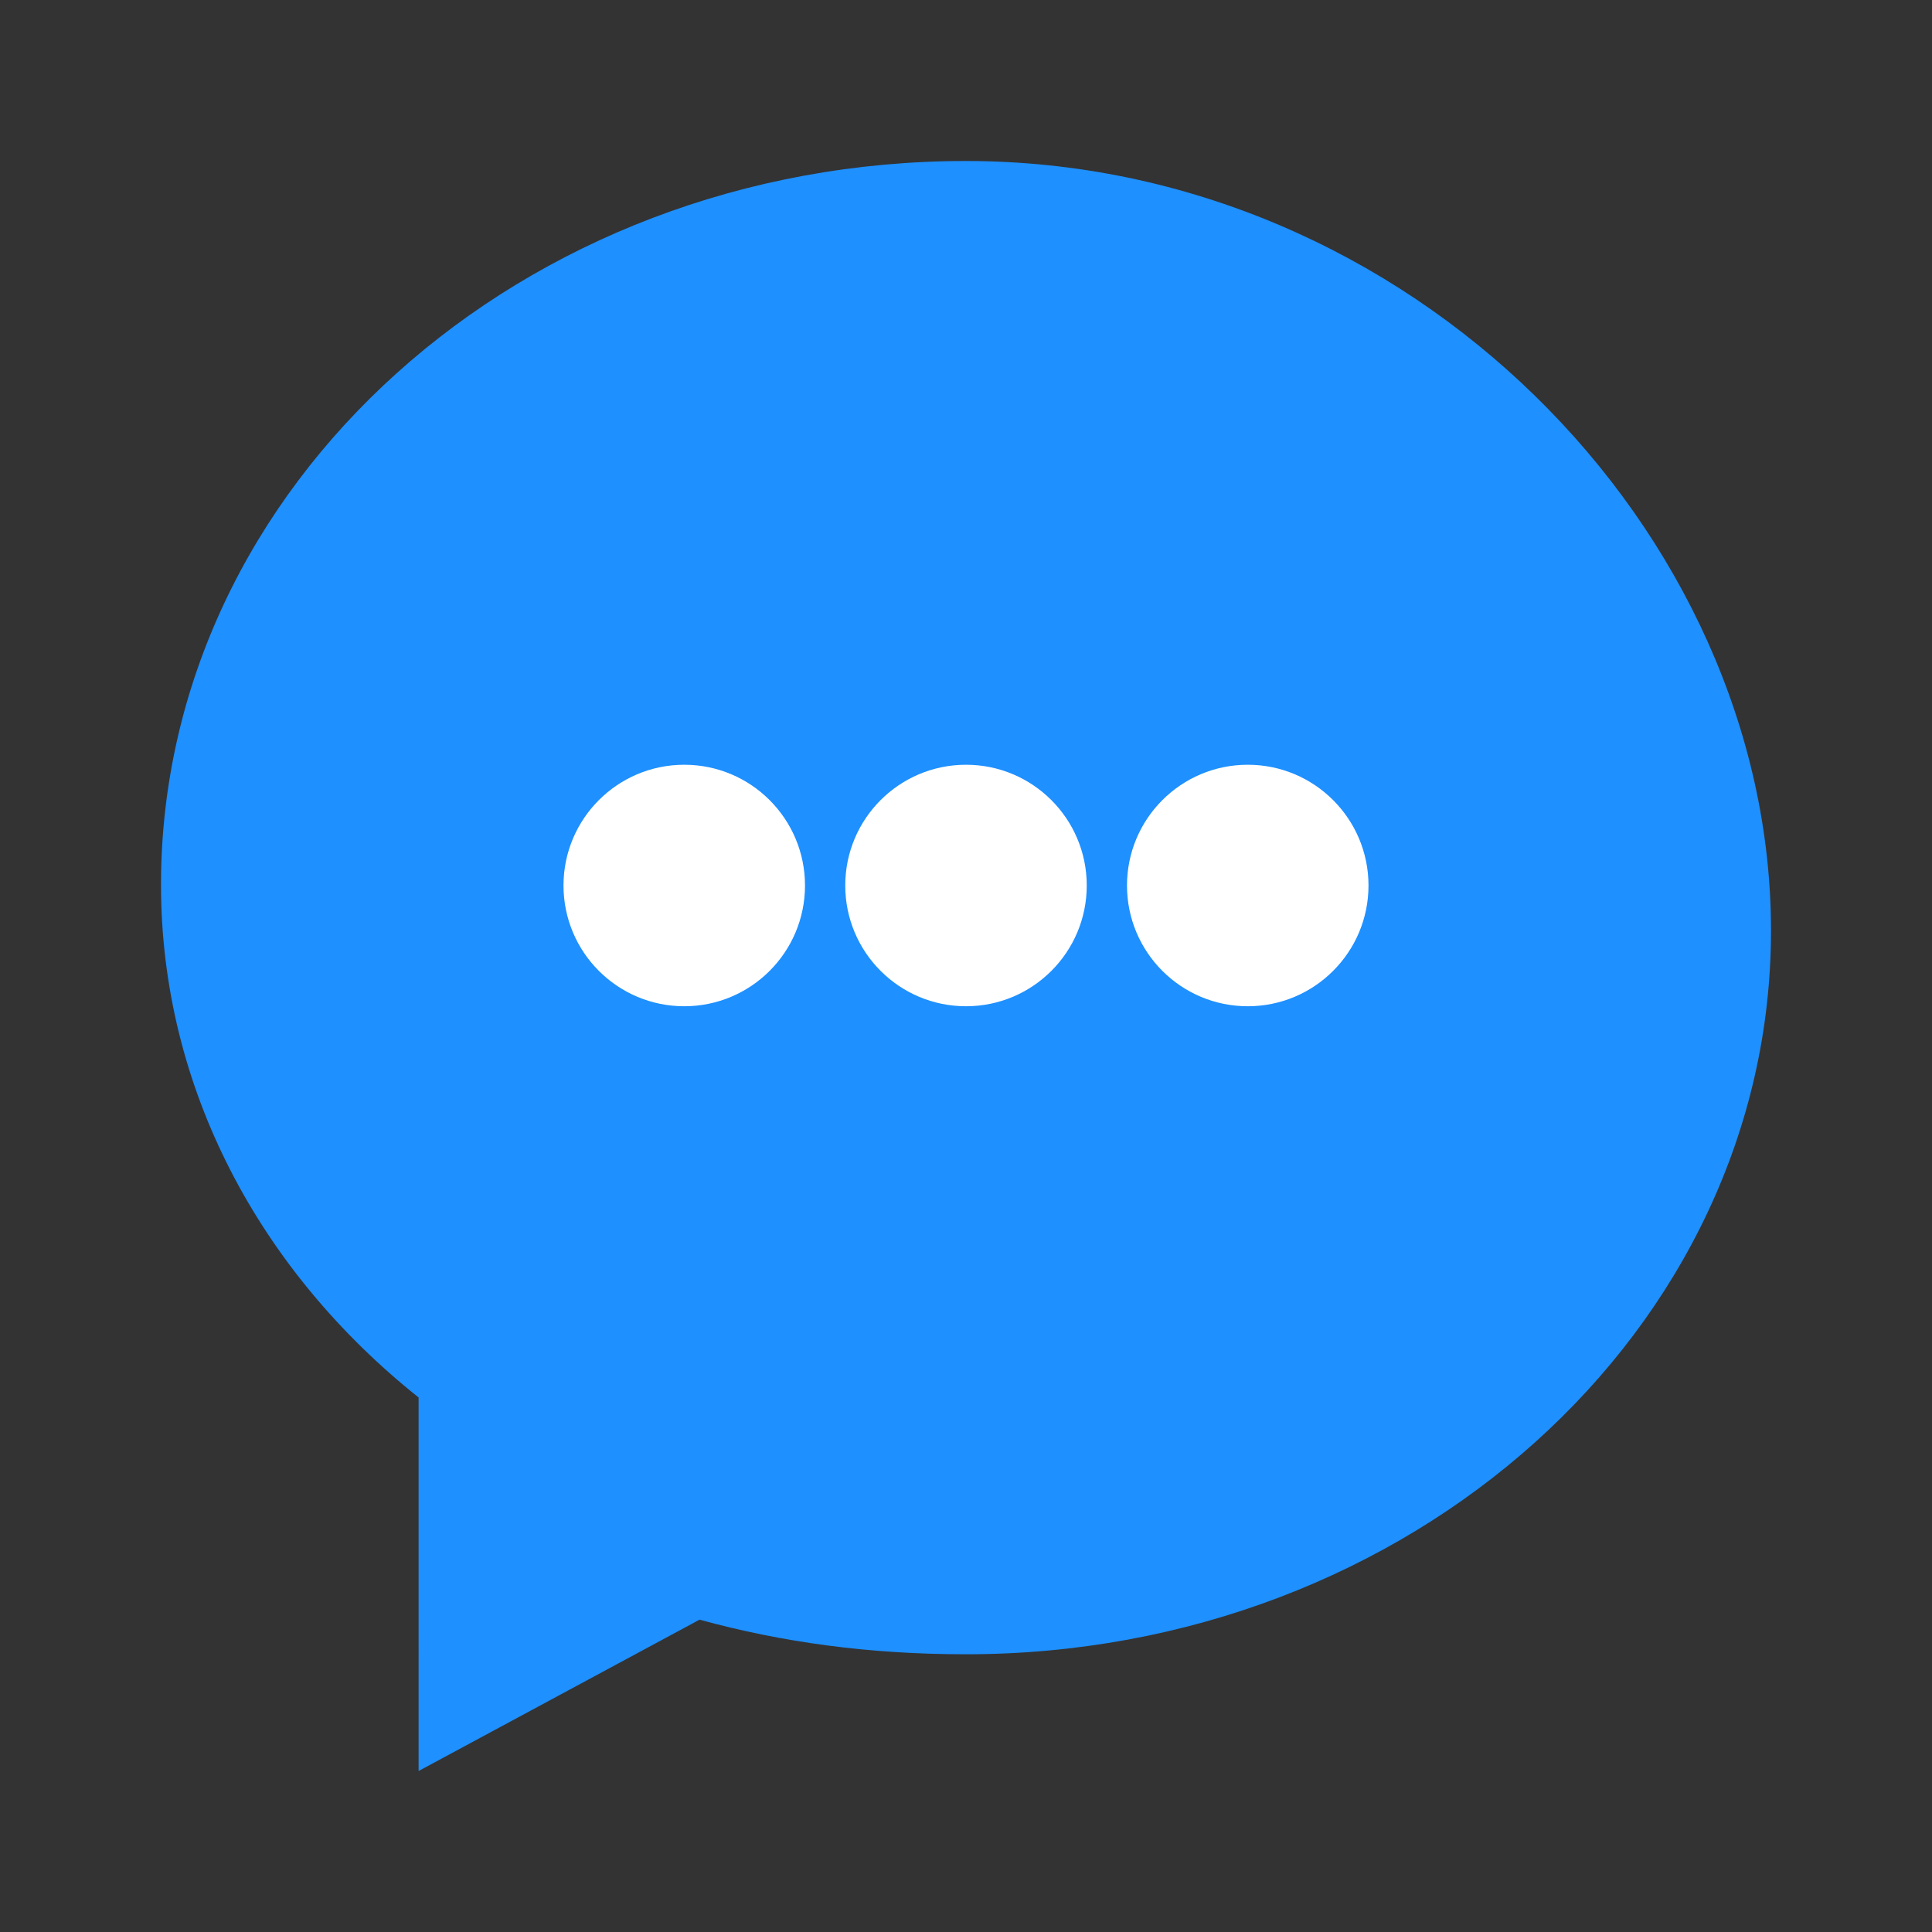 <?xml version="1.0" encoding="UTF-8"?>
<svg width="24" height="24" viewBox="0 0 24 24" fill="none" xmlns="http://www.w3.org/2000/svg">
  <rect x="0" y="0" width="24" height="24" fill="#333333" stroke="none"/>
  <path d="M12 2C6.477 2 2 6.03 2 10.99c0 2.53 1.23 4.8 3.2 6.37V22l3.49-1.88c1.02.28 2.1.43 3.31.43 5.523 0 10-4.03 10-8.99S17.523 2 12 2z" fill="#1E90FF"/>
  <circle cx="8.5" cy="11" r="1.5" fill="#fff"/>
  <circle cx="12" cy="11" r="1.5" fill="#fff"/>
  <circle cx="15.5" cy="11" r="1.5" fill="#fff"/>
</svg>

